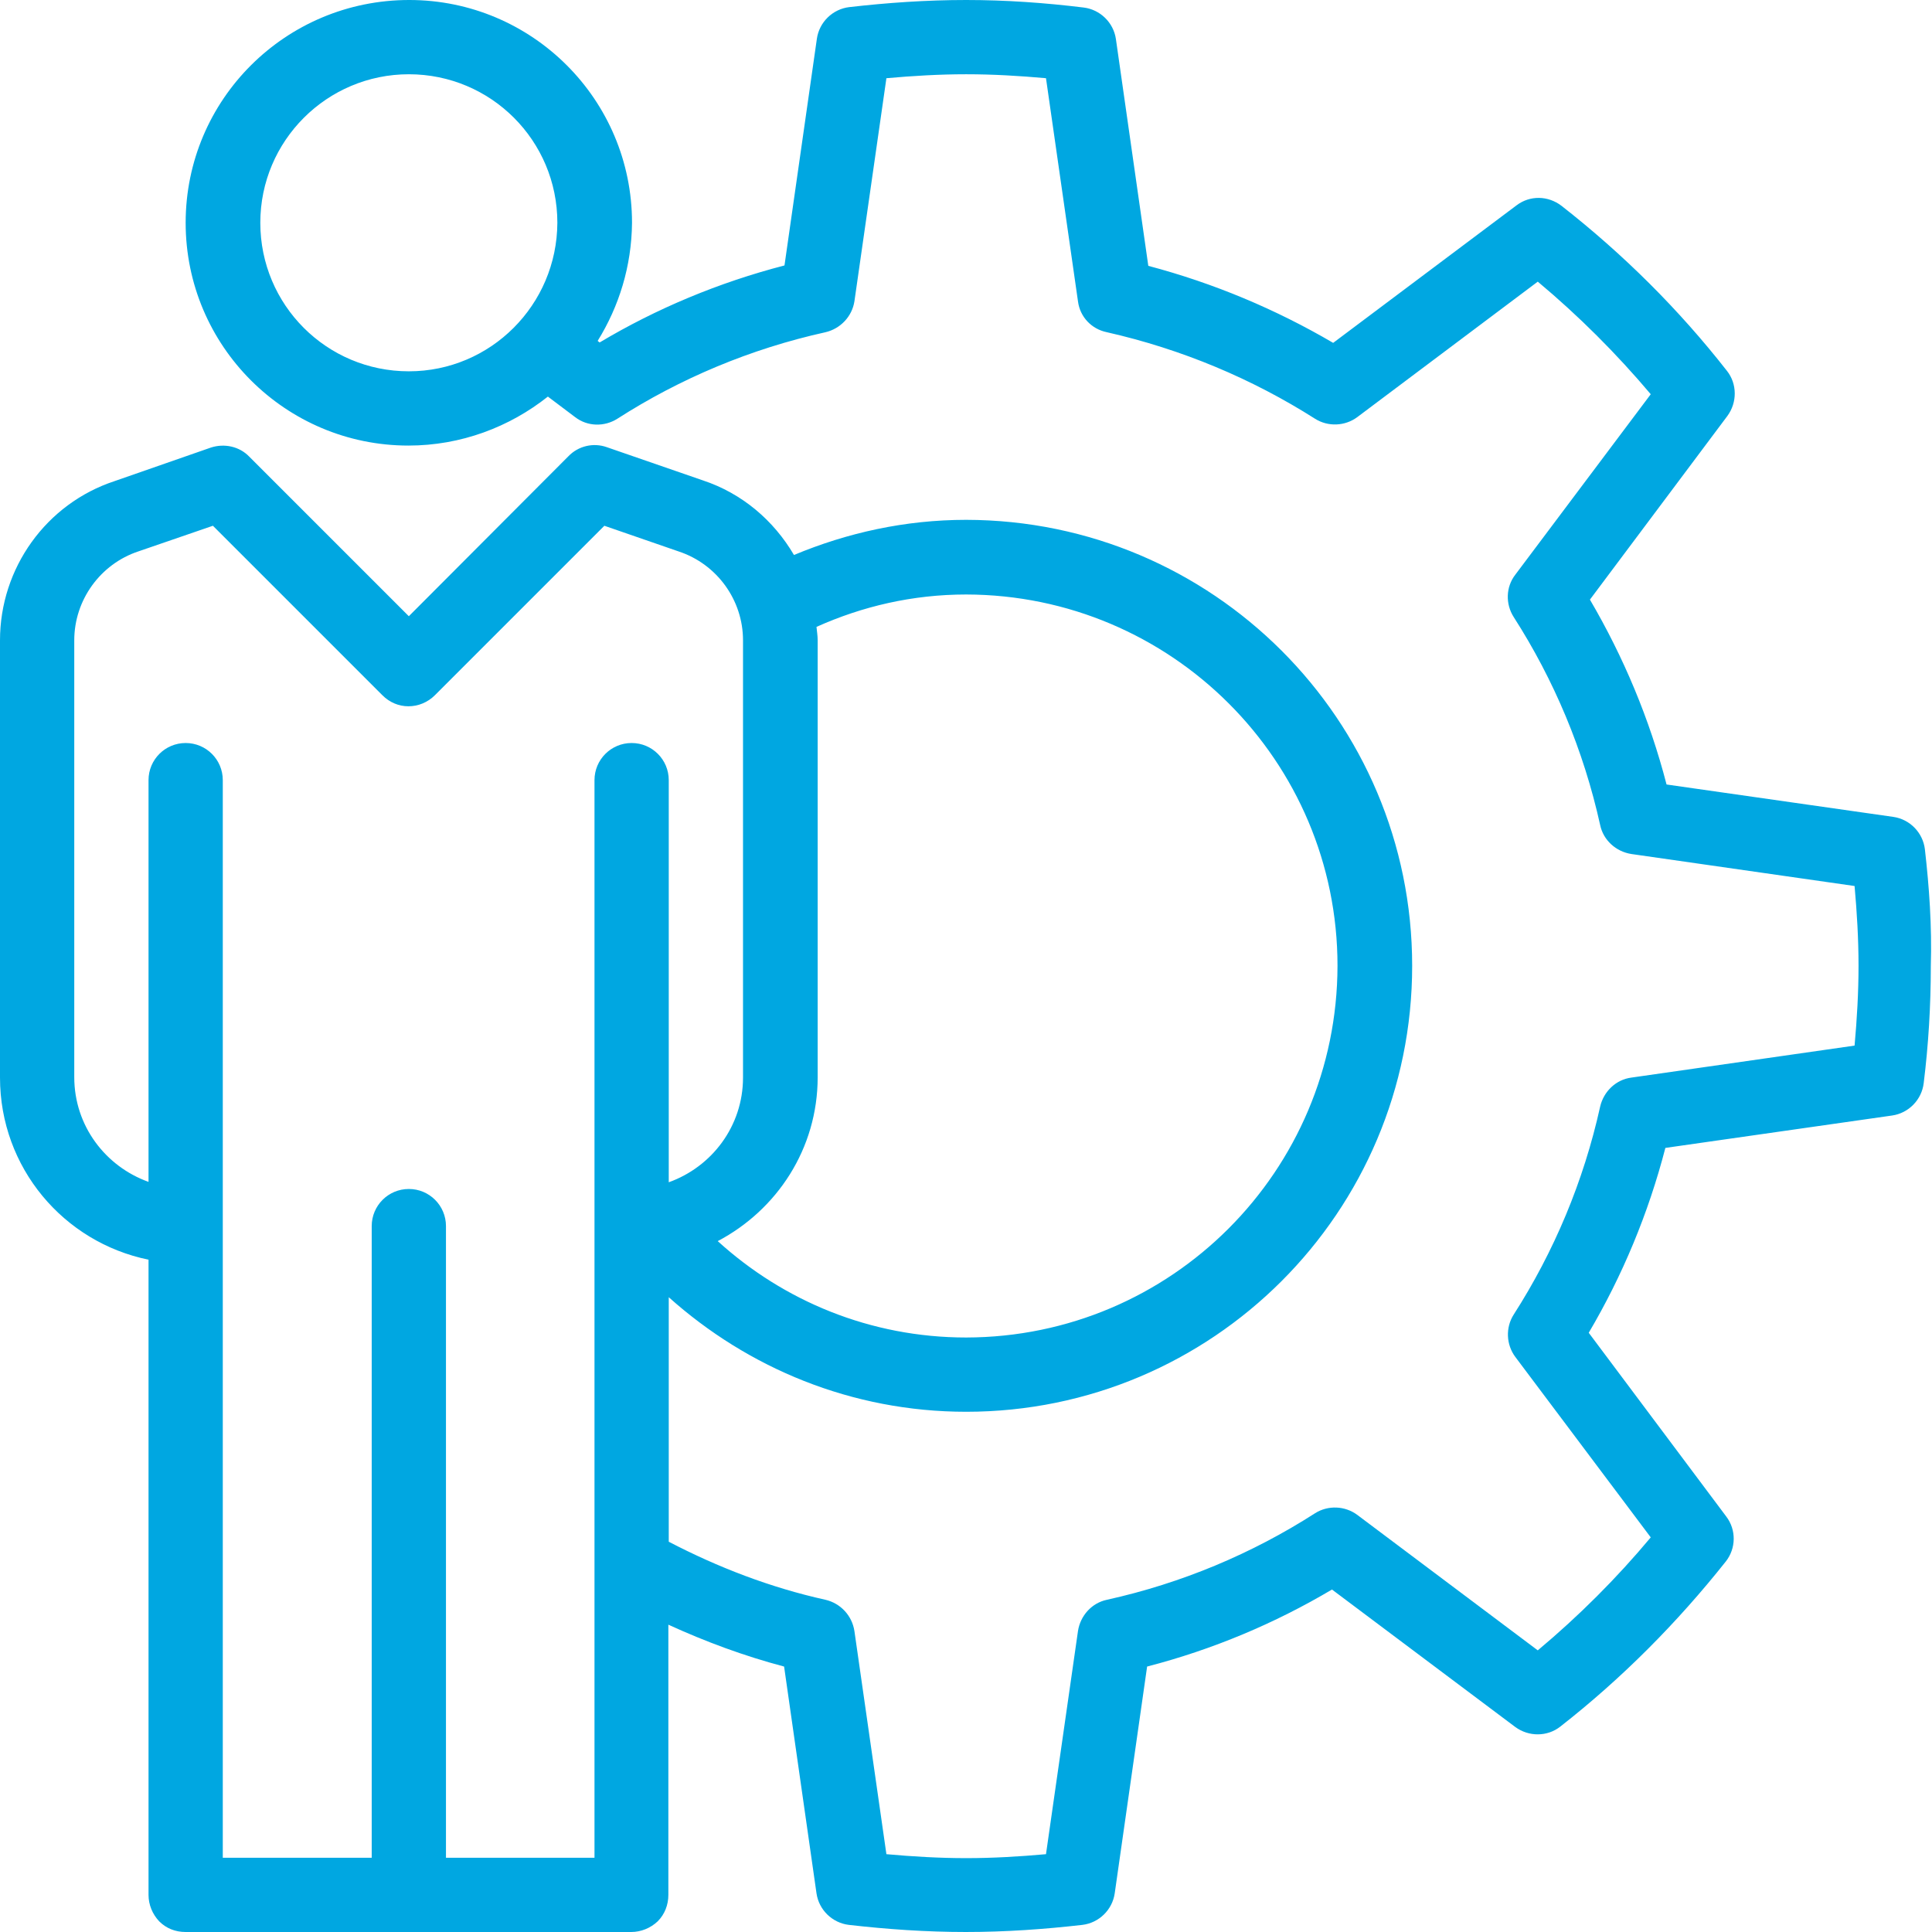 <?xml version="1.0" encoding="utf-8"?>
<!-- Generator: Adobe Illustrator 21.0.2, SVG Export Plug-In . SVG Version: 6.00 Build 0)  -->
<svg version="1.1" id="Layer_1" xmlns="http://www.w3.org/2000/svg" xmlns:xlink="http://www.w3.org/1999/xlink" x="0px" y="0px"
	 viewBox="0 0 489.1 489.1" style="enable-background:new 0 0 489.1 489.1;" xml:space="preserve">
<style type="text/css">
	.st0{fill:#00A7E1;}
</style>
<path class="st0" d="M487.3,215c-0.5-4.2-3.8-7.6-8-8.2l-57.4-8.2c-4.3-16.6-10.9-32.3-19.4-46.8l34.8-46.5
	c2.5-3.4,2.5-8.1-0.1-11.4c-12.2-15.6-26.3-29.6-41.9-41.8c-3.4-2.6-8-2.7-11.4-0.1l-46.4,34.8c-14.5-8.5-30.2-15.1-46.8-19.5
	l-8.2-57.4c-0.6-4.2-4-7.5-8.2-8C264.5,0.7,254.6,0,244.6,0c-10.1,0-20,0.7-29.6,1.8c-4.2,0.5-7.6,3.8-8.2,8l-8.2,57.4
	c-16.6,4.3-32.4,10.9-46.8,19.5l-0.5-0.4c5.4-8.7,8.6-18.9,8.7-29.9c0-31.2-25.3-56.4-56.4-56.4C72.3,0,47,25.2,47,56.4
	c0,31.2,25.3,56.4,56.4,56.4c13.3,0,25.6-4.7,35.3-12.4l6.9,5.2c3.1,2.4,7.4,2.5,10.7,0.4C172.2,95.8,190,88.3,209,84.1
	c3.8-0.9,6.7-4,7.3-7.8l8.1-56.5c6.7-0.6,13.4-1,20.2-1c6.8,0,13.5,0.4,20.2,1l8.1,56.5c0.5,3.9,3.4,7,7.3,7.8
	c19,4.3,36.8,11.8,52.7,21.9c3.3,2.1,7.6,1.9,10.7-0.4l45.7-34.3c10.4,8.7,19.9,18.2,28.6,28.5l-34.3,45.7
	c-2.4,3.1-2.5,7.4-0.4,10.7c10.2,15.9,17.7,33.7,21.9,52.7c0.8,3.8,4,6.7,7.9,7.3l56.5,8.1c0.6,6.7,1,13.4,1,20.2
	c0,6.8-0.4,13.5-1,20.2l-56.5,8.1c-3.9,0.5-7,3.5-7.9,7.3c-4.2,19-11.7,36.8-21.9,52.7c-2.1,3.3-1.9,7.6,0.4,10.7l34.3,45.7
	c-8.6,10.3-18.2,19.9-28.6,28.6l-45.7-34.3c-3.1-2.3-7.4-2.5-10.7-0.4c-15.9,10.2-33.7,17.7-52.7,21.9c-3.8,0.8-6.7,4-7.3,7.9
	l-8.1,56.5c-6.7,0.6-13.4,1-20.2,1c-6.8,0-13.5-0.4-20.2-1l-8.1-56.5c-0.6-3.9-3.5-7-7.3-7.9c-14-3.1-27.2-8.2-39.7-14.7v-61.9
	c20,17.9,46.3,29,75.3,29c62.3,0,112.9-50.5,112.9-112.9c0-62.3-50.5-112.8-112.9-112.9c-15.5,0-30.2,3.3-43.6,8.9
	c-5.1-8.7-13.1-15.6-23.1-18.9l-24.3-8.4c-3.4-1.2-7.2-0.3-9.7,2.3L103.5,156l-40.4-40.4c-2.5-2.6-6.3-3.4-9.7-2.3L29,121.8
	c-17.3,5.7-29,22-29,40.3v110.7c0,22.8,16.1,41.7,37.6,46.1v160.8c0,2.5,1,4.9,2.7,6.7c1.8,1.8,4.1,2.7,6.7,2.7h56.3
	c0,0,0.1,0,0.1,0c0,0,0.1,0,0.1,0h56.3c2.5,0,4.9-1,6.7-2.7c1.8-1.8,2.7-4.2,2.7-6.7v-68.4c9.4,4.3,19.1,7.9,29.3,10.6l8.2,57.4
	c0.6,4.2,4,7.5,8.2,8c9.6,1.1,19.5,1.8,29.6,1.8c10.1,0,19.9-0.7,29.5-1.8c4.2-0.5,7.6-3.8,8.2-8l8.2-57.4
	c16.6-4.3,32.3-10.9,46.8-19.5l46.4,34.8c3.4,2.5,8.1,2.5,11.4-0.1c15.6-12.2,29.6-26.3,41.9-41.8c2.6-3.3,2.7-8,0.1-11.4
	l-34.8-46.5c8.5-14.4,15.1-30.2,19.4-46.8l57.4-8.2c4.2-0.6,7.5-4,8-8.2c1.2-9.7,1.8-19.5,1.8-29.6
	C489.1,234.5,488.4,224.6,487.3,215z M103.5,94c-20.8,0-37.6-16.8-37.6-37.6c0-20.8,16.9-37.6,37.6-37.6c20.8,0,37.6,16.8,37.6,37.6
	C141,77.2,124.2,94,103.5,94z M244.6,150.5c51.9,0.1,94,42.1,94,94c-0.1,52-42.1,94-94,94.1c-24.3,0-46.3-9.3-62.9-24.4
	c15-7.9,25.3-23.4,25.3-41.5V162.1c0-1.2-0.2-2.3-0.3-3.4C218.3,153.5,231,150.5,244.6,150.5z M150.5,197.5v272.8h-37.6V310.4
	c0-5.2-4.2-9.4-9.4-9.4c-5.2,0-9.4,4.2-9.4,9.4v159.9H56.4V197.5c0-5.2-4.2-9.4-9.4-9.4c-5.2,0-9.4,4.2-9.4,9.4v101.7
	c-10.9-3.9-18.8-14.2-18.8-26.5V162.1c0-10.2,6.6-19.3,16.2-22.5l18.9-6.5l42.9,42.9c1.8,1.8,4.1,2.8,6.6,2.8c2.5,0,4.9-1,6.7-2.8
	l42.9-42.9l18.8,6.5c9.7,3.2,16.3,12.3,16.3,22.5v110.7c0,12.3-7.9,22.6-18.8,26.5V197.5c0-5.2-4.2-9.4-9.4-9.4
	C154.7,188.1,150.5,192.3,150.5,197.5z"/>
</svg>
